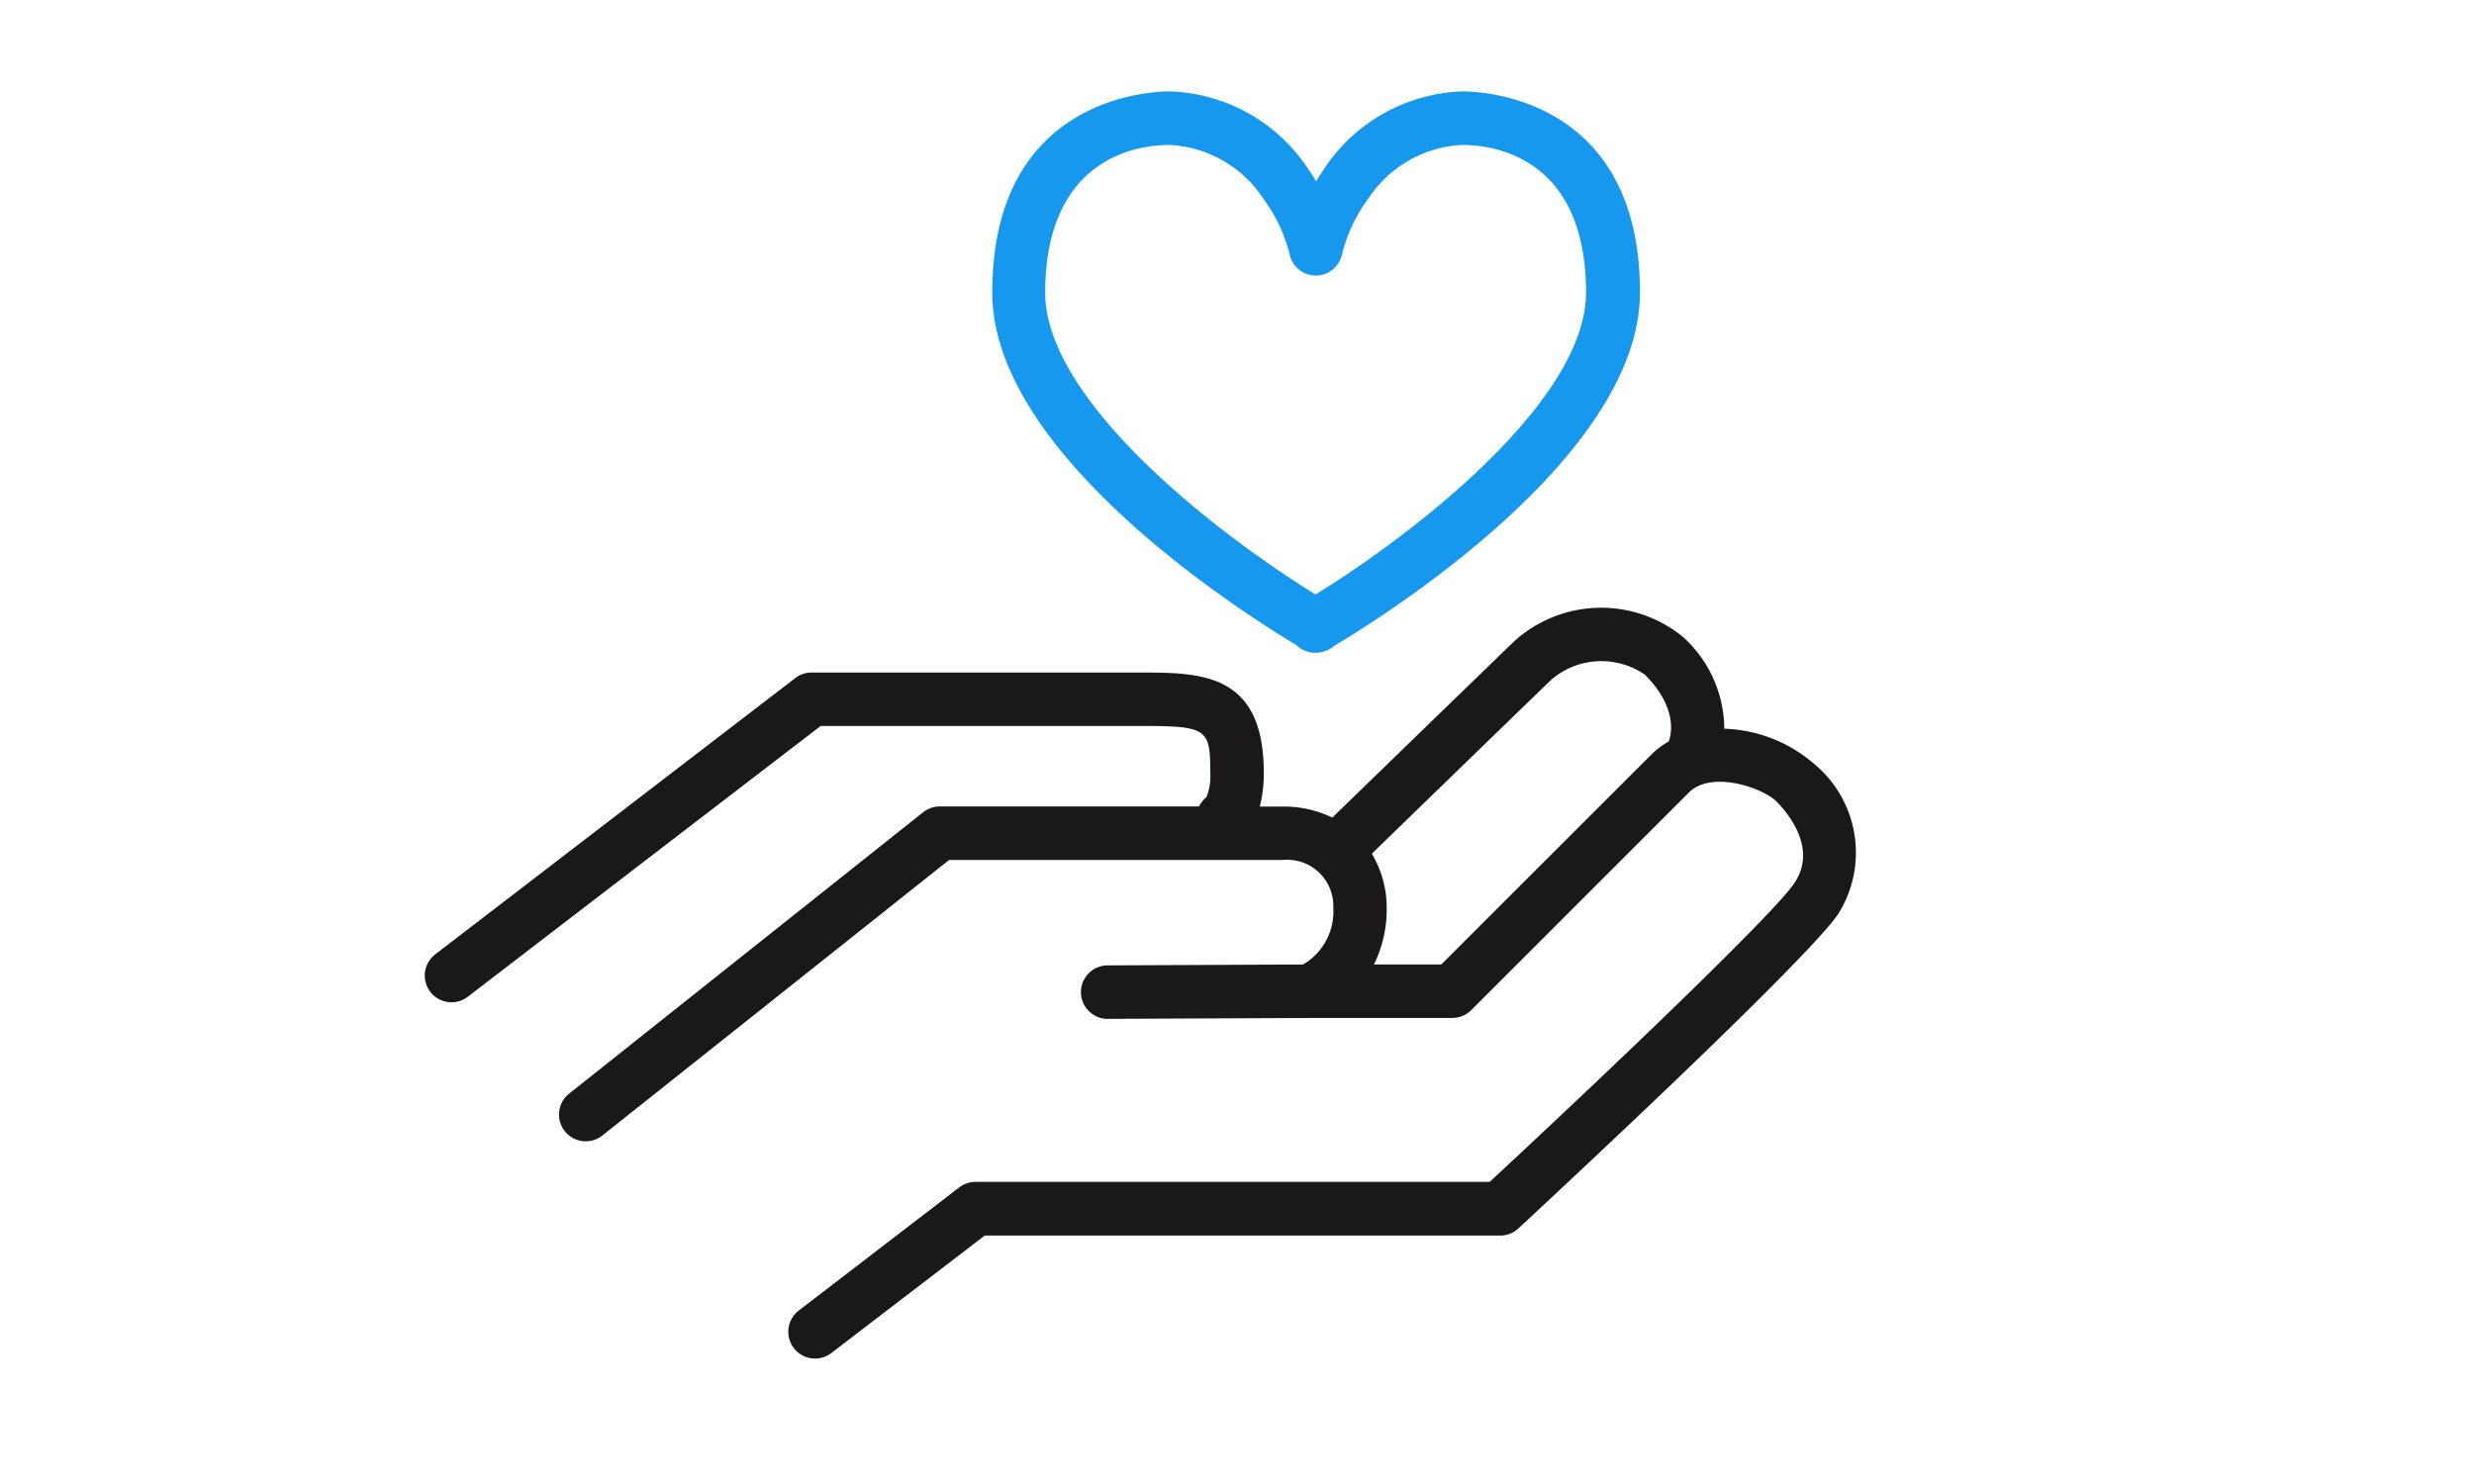 <svg xmlns="http://www.w3.org/2000/svg" width="50" height="30" viewBox="0 0 50 30">
    <defs>
        <style>
            .cls-1{fill:#1a1818}.cls-2{fill:#1698ef}.cls-3{fill:none}
        </style>
    </defs>
    <g id="card_icon_03" transform="translate(-252 -354)">
        <g id="그룹_468" data-name="그룹 468" transform="translate(260.583 355.849)">
            <path id="패스_368" d="M5904.518 5302.248a2.91 2.91 0 0 0-1.814-.709 2.521 2.521 0 0 0-.838-1.859 2.614 2.614 0 0 0-3.406.09c-.507.488-2.875 2.786-3.678 3.565a2.25 2.25 0 0 0-1.006-.223h-.46a2.63 2.63 0 0 0 .081-.687c0-2.022-1.277-2.022-2.512-2.022h-6.626a.535.535 0 0 0-.329.111l-7.278 5.586a.54.54 0 1 0 .658.857l7.132-5.474h6.442c1.364 0 1.432.043 1.432.941a1.132 1.132 0 0 1-.079.5.537.537 0 0 0-.148.186h-5.24a.545.545 0 0 0-.336.117l-7.155 5.689a.54.54 0 0 0 .672.846l7.007-5.57h6.739a.934.934 0 0 1 1.026.965 1.239 1.239 0 0 1-.611 1.148l-3.971.018a.541.541 0 0 0 0 1.081l4.1-.018h2.888a.539.539 0 0 0 .382-.159l4.4-4.4c.45-.45 1.484-.1 1.766.18.209.209.852.945.358 1.662-.45.657-3.866 3.909-6.151 6.03h-10.389a.551.551 0 0 0-.33.111l-3.244 2.49a.541.541 0 0 0 .657.86l3.1-2.375h10.417a.542.542 0 0 0 .369-.145c.589-.546 5.785-5.37 6.462-6.354a2.328 2.328 0 0 0-.487-3.038zm-7.533 4.056h-1.362a2.487 2.487 0 0 0 .258-1.146 2.121 2.121 0 0 0-.3-1.093c.844-.82 3.13-3.038 3.628-3.518a1.55 1.55 0 0 1 1.891-.1c.683.684.525 1.236.482 1.348a1.725 1.725 0 0 0-.36.274z" class="cls-1" data-name="패스 368" transform="translate(-5876.439 -5288.656)"/>
            <path id="패스_369" d="M5927.667 5262.01a.559.559 0 0 0 .111.084.542.542 0 0 0 .271.074.527.527 0 0 0 .12-.014.589.589 0 0 0 .185-.069.42.42 0 0 0 .081-.059c1.2-.718 6.178-3.9 6.178-7.145 0-3.95-3.215-4.063-3.583-4.063a3.488 3.488 0 0 0-2.8 1.565 6.601 6.601 0 0 0-.162.255 3.446 3.446 0 0 0-.162-.255 3.483 3.483 0 0 0-2.8-1.565c-.367 0-3.583.113-3.583 4.063-.005 3.219 4.894 6.377 6.144 7.129zm-2.567-10.11a2.411 2.411 0 0 1 1.9 1.084 3.229 3.229 0 0 1 .531 1.119.541.541 0 0 0 1.062 0 3.181 3.181 0 0 1 .53-1.119 2.411 2.411 0 0 1 1.9-1.084c.588 0 2.5.215 2.5 2.983 0 2.178-3.437 4.854-5.466 6.105-2.029-1.252-5.465-3.927-5.465-6.105.008-2.769 1.923-2.983 2.508-2.983z" class="cls-2" data-name="패스 369" transform="translate(-5910.052 -5250.819)"/>
        </g>
        <path id="사각형_308" d="M0 0h50v30H0z" class="cls-3" data-name="사각형 308" transform="translate(252 354)"/>
    </g>
</svg>
